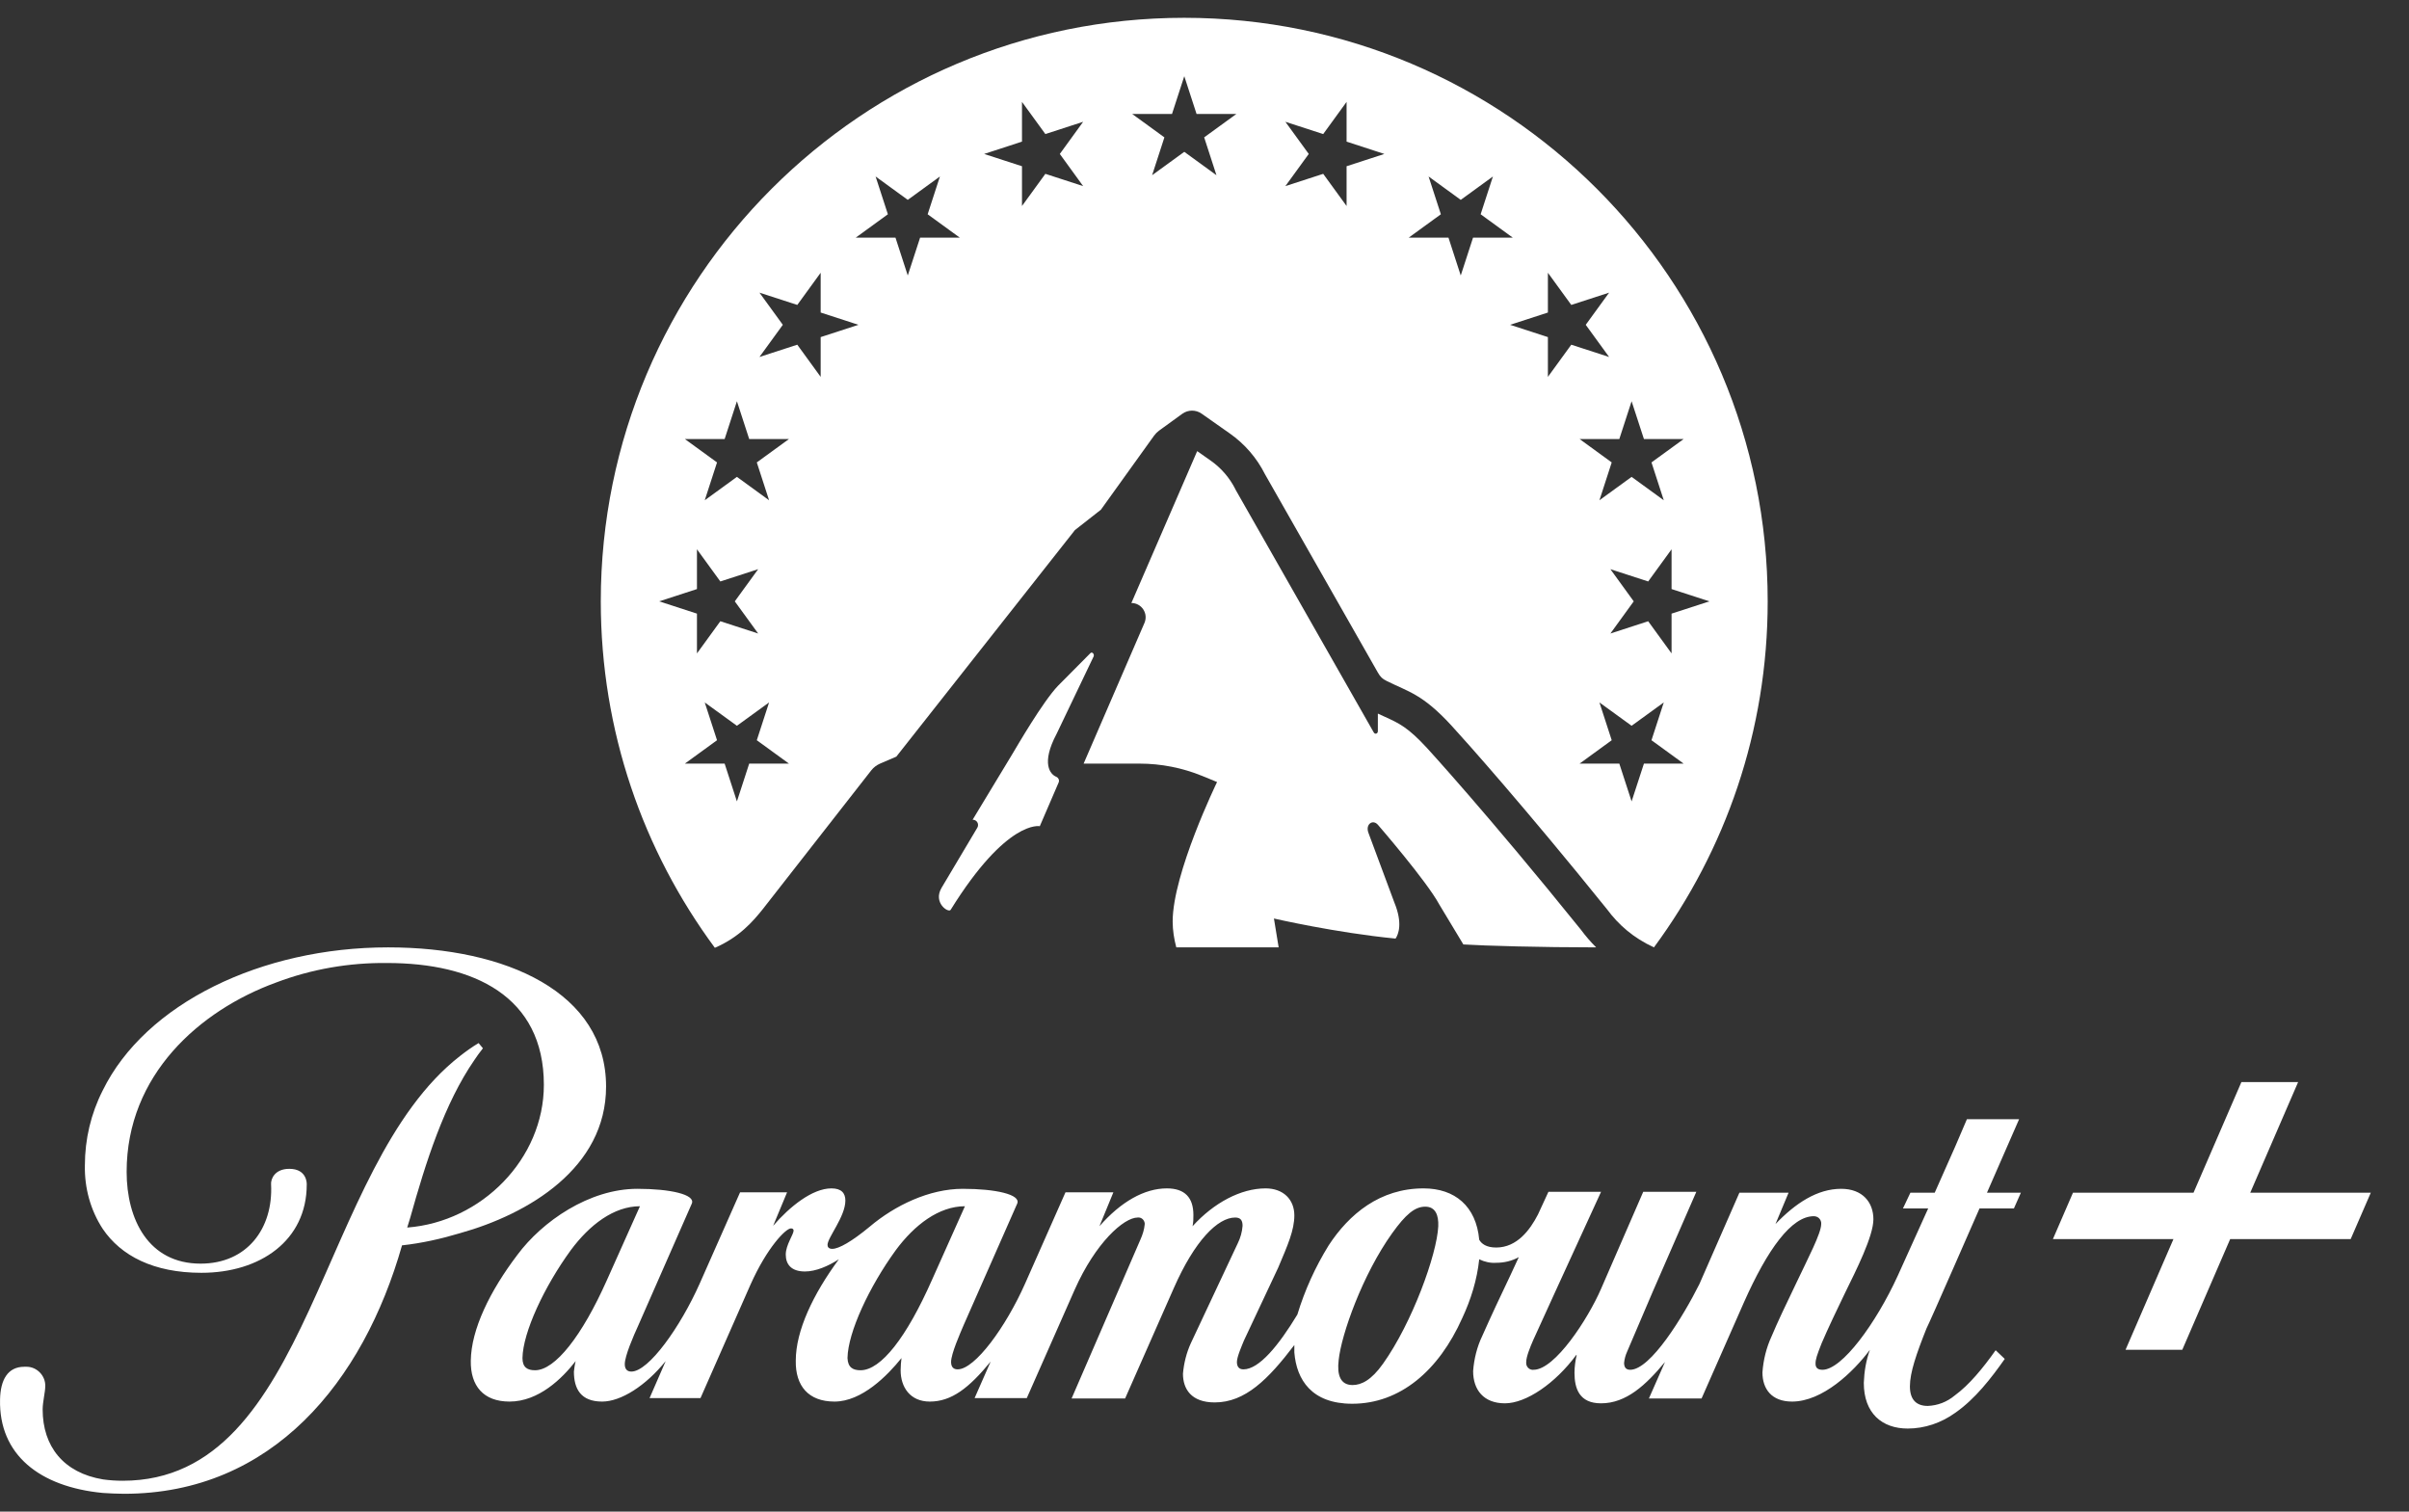 <svg width="51" height="32" viewBox="0 0 51 32" fill="none" xmlns="http://www.w3.org/2000/svg">
<rect x="0" y="0" width="51" height="32" fill="#333333" stroke="none"/>
<g id="logo">
<g id="Group 14">
<path id="Fill 2" fill-rule="evenodd" clip-rule="evenodd" d="M22.36 16.443C22.236 16.392 22.034 16.165 22.37 15.533L23.152 13.898C23.176 13.848 23.119 13.787 23.083 13.828L22.4 14.516C22.076 14.854 21.528 15.803 21.422 15.979L20.591 17.353C20.678 17.35 20.734 17.443 20.692 17.519L19.933 18.795C19.747 19.111 20.08 19.332 20.126 19.26C21.319 17.337 22.013 17.49 22.013 17.49L22.411 16.567C22.434 16.519 22.409 16.464 22.36 16.443Z" fill="white"/>
<path id="Fill 4" fill-rule="evenodd" clip-rule="evenodd" d="M34.803 16.165L34.542 16.965L34.282 16.165H33.441L34.121 15.67L33.861 14.87L34.542 15.364L35.223 14.87L34.963 15.67L35.644 16.165H34.803ZM34.282 9.294L34.542 8.494L34.803 9.294H35.644L34.963 9.789L35.223 10.59L34.542 10.095L33.861 10.59L34.121 9.789L33.441 9.294H34.282ZM32.77 7.978V7.136L31.97 6.876L32.77 6.616V5.774L33.265 6.455L34.066 6.195L33.571 6.876L34.066 7.557L33.265 7.297L32.77 7.978ZM30.925 5.832L30.665 5.031H29.823L30.504 4.536L30.244 3.736L30.925 4.231L31.606 3.736L31.346 4.536L32.027 5.031H31.185L30.925 5.832ZM34.093 12.049L34.893 12.309L35.388 11.628V12.47L36.189 12.73L35.388 12.99V13.832L34.893 13.151L34.093 13.411L34.587 12.73L34.093 12.049ZM28.508 3.519V4.361L28.013 3.68L27.212 3.94L27.707 3.259L27.212 2.578L28.013 2.838L28.508 2.157V2.998L29.308 3.259L28.508 3.519ZM25.493 2.908L25.753 3.709L25.072 3.214L24.391 3.709L24.651 2.908L23.97 2.413H24.812L25.072 1.613L25.332 2.413H26.174L25.493 2.908ZM22.131 3.68L21.636 4.361V3.519L20.835 3.259L21.636 2.998V2.157L22.131 2.838L22.931 2.578L22.437 3.259L22.931 3.94L22.131 3.68ZM19.479 5.031L19.218 5.832L18.958 5.031H18.116L18.797 4.536L18.537 3.736L19.218 4.231L19.899 3.736L19.639 4.536L20.32 5.031H19.479ZM17.374 7.978L16.879 7.297L16.078 7.557L16.573 6.876L16.078 6.195L16.879 6.455L17.374 5.774V6.616L18.174 6.876L17.374 7.136V7.978ZM16.022 9.789L16.282 10.59L15.601 10.095L14.92 10.59L15.18 9.789L14.499 9.294H15.341L15.601 8.494L15.861 9.294H16.703L16.022 9.789ZM15.861 16.165L15.601 16.965L15.341 16.165H14.499L15.18 15.67L14.92 14.87L15.601 15.364L16.282 14.87L16.022 15.67L16.703 16.165H15.861ZM16.051 13.411L15.25 13.151L14.755 13.832V12.99L13.955 12.73L14.755 12.47V11.628L15.25 12.309L16.051 12.049L15.556 12.73L16.051 13.411ZM25.071 0.377C18.249 0.377 12.719 5.908 12.719 12.73C12.719 15.477 13.617 18.013 15.134 20.064C15.652 19.84 15.94 19.506 16.145 19.25L18.445 16.308C18.494 16.246 18.557 16.198 18.629 16.166L18.976 16.017L22.757 11.221L23.306 10.791L24.432 9.223C24.462 9.182 24.497 9.147 24.537 9.117L25.029 8.76C25.151 8.672 25.315 8.67 25.438 8.756L26.034 9.175C26.351 9.397 26.607 9.694 26.781 10.04L29.17 14.237C29.224 14.329 29.262 14.369 29.358 14.416C29.826 14.649 30.112 14.691 30.726 15.357C31.012 15.668 32.266 17.07 34.023 19.25C34.266 19.578 34.579 19.854 35.015 20.055C36.528 18.005 37.423 15.472 37.423 12.73C37.423 5.908 31.893 0.377 25.071 0.377Z" fill="white"/>
<path id="Fill 6" fill-rule="evenodd" clip-rule="evenodd" d="M29.545 19.869C29.604 19.782 29.701 19.546 29.52 19.107L28.973 17.637C28.899 17.45 29.061 17.336 29.17 17.459C29.17 17.459 30.203 18.65 30.471 19.148L30.98 19.993C31.418 20.021 32.628 20.055 33.792 20.055C33.676 19.94 33.569 19.816 33.468 19.68C31.481 17.217 30.221 15.847 30.209 15.833C29.806 15.396 29.62 15.311 29.312 15.171C29.268 15.151 29.221 15.129 29.17 15.106V15.48C29.17 15.529 29.112 15.555 29.082 15.503L26.161 10.372L26.153 10.355C26.032 10.114 25.851 9.905 25.63 9.75L25.345 9.55L23.952 12.765C24.169 12.765 24.315 12.987 24.229 13.187L22.941 16.165H24.123C24.58 16.165 25.032 16.254 25.455 16.427L25.766 16.555C25.766 16.555 24.826 18.488 24.826 19.507C24.826 19.692 24.856 19.88 24.903 20.055H27.07L26.97 19.444C26.97 19.444 28.273 19.745 29.545 19.869Z" fill="white"/>
<path id="Fill 8" fill-rule="evenodd" clip-rule="evenodd" d="M12.831 23.002C12.831 21.012 10.722 20.055 8.216 20.055C5.536 20.055 3.077 21.243 2.174 23.085C1.926 23.573 1.797 24.116 1.797 24.669C1.787 25.148 1.916 25.617 2.174 26.013C2.561 26.585 3.252 26.944 4.265 26.944C5.508 26.944 6.494 26.262 6.494 25.074C6.494 25.074 6.512 24.743 6.125 24.743C5.812 24.743 5.729 24.964 5.739 25.074C5.785 26.004 5.232 26.75 4.247 26.75C3.141 26.75 2.681 25.811 2.681 24.807C2.681 22.753 4.228 21.39 5.84 20.801C6.595 20.515 7.387 20.377 8.198 20.386C10.021 20.386 11.514 21.086 11.514 22.965C11.514 24.531 10.196 25.866 8.621 25.986L8.686 25.774C9.008 24.623 9.404 23.361 10.049 22.431C10.086 22.375 10.15 22.283 10.224 22.191L10.132 22.081C9.994 22.163 9.865 22.256 9.736 22.357C6.715 24.715 6.623 31.346 2.598 31.346C2.46 31.346 2.322 31.337 2.183 31.318C1.345 31.18 0.903 30.619 0.903 29.836C0.903 29.679 0.958 29.467 0.958 29.348C0.968 29.127 0.784 28.933 0.562 28.933H0.516C0.157 28.933 0.01 29.218 0.001 29.624C-0.027 30.794 0.839 31.475 2.174 31.604C2.322 31.613 2.469 31.622 2.626 31.622C5.766 31.622 7.691 29.246 8.511 26.363C8.925 26.318 9.34 26.225 9.736 26.106C11.191 25.7 12.831 24.724 12.831 23.002Z" fill="white"/>
<path id="Fill 10" fill-rule="evenodd" clip-rule="evenodd" d="M30.449 25.958C30.421 26.557 29.896 28.003 29.279 28.869C29.031 29.219 28.819 29.32 28.634 29.32C28.377 29.32 28.303 29.108 28.34 28.795C28.395 28.252 28.846 26.981 29.473 26.106C29.758 25.709 29.952 25.544 30.173 25.544C30.393 25.544 30.458 25.728 30.449 25.958ZM18.218 29.007C18.061 29.007 17.951 28.952 17.942 28.749C17.951 28.205 18.402 27.238 18.964 26.465C19.36 25.93 19.876 25.535 20.428 25.535L19.728 27.1C19.194 28.307 18.651 29.007 18.218 29.007ZM11.328 29.007C11.172 29.007 11.061 28.952 11.061 28.749C11.07 28.205 11.521 27.238 12.084 26.465C12.48 25.93 12.995 25.535 13.548 25.535L12.848 27.1C12.323 28.279 11.752 29.007 11.328 29.007ZM42.746 23.692H41.641L41.392 24.273L40.959 25.249H40.444L40.287 25.581H40.821L40.176 27.008C39.716 28.012 38.998 28.997 38.583 28.997C38.491 28.997 38.436 28.961 38.436 28.869C38.436 28.776 38.463 28.694 38.565 28.436C38.694 28.132 38.906 27.689 39.062 27.367C39.292 26.898 39.661 26.17 39.661 25.811C39.661 25.452 39.431 25.166 38.979 25.166C38.472 25.166 38.012 25.47 37.588 25.912L37.865 25.249H36.824L35.977 27.183C35.636 27.865 34.945 28.997 34.512 28.997C34.42 28.997 34.383 28.942 34.383 28.85C34.392 28.767 34.411 28.694 34.448 28.611C34.485 28.528 34.991 27.34 34.991 27.34L35.912 25.23H34.788L33.895 27.284C33.619 27.92 32.919 28.997 32.467 28.997C32.394 29.007 32.32 28.951 32.311 28.869V28.832C32.311 28.721 32.394 28.518 32.458 28.371L32.928 27.34L33.895 25.23H32.781L32.56 25.709C32.394 26.032 32.118 26.409 31.675 26.409C31.464 26.409 31.362 26.327 31.316 26.244C31.252 25.534 30.8 25.157 30.137 25.157C29.216 25.157 28.562 25.7 28.129 26.363C27.844 26.824 27.623 27.312 27.466 27.828C27.07 28.482 26.656 28.988 26.324 28.988C26.241 28.988 26.186 28.942 26.186 28.832C26.186 28.721 26.297 28.473 26.334 28.38L27.061 26.833C27.264 26.354 27.402 26.041 27.402 25.728C27.402 25.396 27.172 25.157 26.794 25.157C26.269 25.157 25.698 25.461 25.247 25.958C25.265 25.875 25.265 25.802 25.265 25.719C25.265 25.35 25.081 25.157 24.703 25.157C24.224 25.157 23.727 25.443 23.276 25.958L23.571 25.24H22.557L21.701 27.174C21.296 28.086 20.642 28.988 20.273 28.988C20.19 28.988 20.135 28.942 20.135 28.832C20.135 28.657 20.328 28.224 20.402 28.049L21.535 25.479C21.618 25.286 21.074 25.166 20.384 25.166C19.674 25.166 18.947 25.516 18.413 25.967C18.035 26.28 17.759 26.437 17.62 26.437C17.547 26.437 17.519 26.4 17.519 26.354C17.519 26.198 17.897 25.755 17.897 25.415C17.897 25.258 17.814 25.157 17.602 25.157C17.197 25.157 16.718 25.544 16.368 25.949L16.663 25.24H15.668L14.812 27.174C14.406 28.086 13.734 29.035 13.366 29.035C13.283 29.035 13.227 28.988 13.227 28.878C13.227 28.703 13.412 28.279 13.513 28.058L14.646 25.479C14.729 25.286 14.185 25.166 13.495 25.166C12.472 25.166 11.477 25.857 10.952 26.566C10.372 27.33 9.976 28.141 9.967 28.804C9.958 29.338 10.234 29.67 10.787 29.67C11.404 29.67 11.901 29.182 12.187 28.813C12.168 28.887 12.159 28.961 12.15 29.035C12.15 29.403 12.297 29.67 12.748 29.67C13.144 29.67 13.669 29.338 14.093 28.813L13.752 29.596H14.83L15.889 27.193C16.239 26.409 16.635 26.004 16.745 26.004C16.783 26.004 16.801 26.023 16.801 26.05C16.801 26.133 16.635 26.354 16.635 26.557C16.635 26.759 16.745 26.916 17.041 26.916C17.271 26.916 17.529 26.805 17.759 26.658C17.215 27.395 16.847 28.169 16.847 28.804C16.838 29.338 17.114 29.67 17.667 29.67C18.247 29.67 18.79 29.117 19.085 28.749C19.076 28.832 19.067 28.915 19.067 29.007C19.067 29.366 19.269 29.67 19.684 29.67C20.144 29.67 20.513 29.384 20.973 28.823L20.633 29.596H21.738L22.751 27.303C23.193 26.308 23.791 25.774 24.086 25.774C24.16 25.765 24.224 25.82 24.234 25.894V25.921C24.224 26.032 24.188 26.142 24.142 26.244L22.686 29.605H23.819L24.851 27.266C25.293 26.262 25.781 25.774 26.149 25.774C26.26 25.774 26.306 25.829 26.306 25.949C26.297 26.078 26.26 26.207 26.205 26.318L25.21 28.436C25.118 28.638 25.063 28.859 25.044 29.08C25.044 29.403 25.219 29.688 25.716 29.688C26.361 29.688 26.849 29.2 27.402 28.473V28.629C27.448 29.209 27.77 29.716 28.627 29.716C29.64 29.716 30.46 29.016 30.957 27.902C31.142 27.505 31.27 27.091 31.316 26.658C31.427 26.713 31.556 26.741 31.675 26.732C31.841 26.732 32.007 26.695 32.154 26.612L31.979 26.99C31.777 27.413 31.556 27.883 31.381 28.279C31.27 28.509 31.206 28.767 31.187 29.025C31.187 29.421 31.409 29.707 31.86 29.707C32.311 29.707 32.928 29.283 33.37 28.684H33.379C33.352 28.804 33.333 28.933 33.333 29.062C33.333 29.394 33.435 29.707 33.895 29.707C34.429 29.707 34.844 29.32 35.249 28.832L34.908 29.605H36.023L36.916 27.579C37.423 26.437 37.929 25.746 38.399 25.746C38.482 25.746 38.546 25.802 38.556 25.884V25.912C38.556 26.106 38.279 26.631 38.031 27.155C37.8 27.634 37.625 28.003 37.506 28.288C37.395 28.528 37.331 28.786 37.312 29.053C37.312 29.403 37.506 29.67 37.939 29.67C38.583 29.67 39.237 29.044 39.587 28.574C39.504 28.804 39.467 29.035 39.458 29.274C39.458 29.919 39.845 30.241 40.388 30.241C40.748 30.241 41.097 30.121 41.392 29.909C41.816 29.615 42.157 29.172 42.442 28.767L42.249 28.583C41.982 28.961 41.687 29.32 41.383 29.541C41.217 29.679 41.024 29.753 40.812 29.762C40.582 29.762 40.434 29.642 40.434 29.348C40.434 29.053 40.572 28.657 40.785 28.122C40.794 28.113 41.097 27.432 41.383 26.778C41.623 26.225 41.862 25.691 41.908 25.581H42.636L42.783 25.249H42.065L42.746 23.692Z" fill="white"/>
<path id="Fill 12" fill-rule="evenodd" clip-rule="evenodd" d="M47.639 25.249L48.653 22.906H47.452L46.438 25.249H43.886L43.461 26.231H46.013L44.999 28.574H46.2L47.214 26.231H49.765L50.191 25.249H47.639Z" fill="white"/>
</g>
</g>
</svg>
